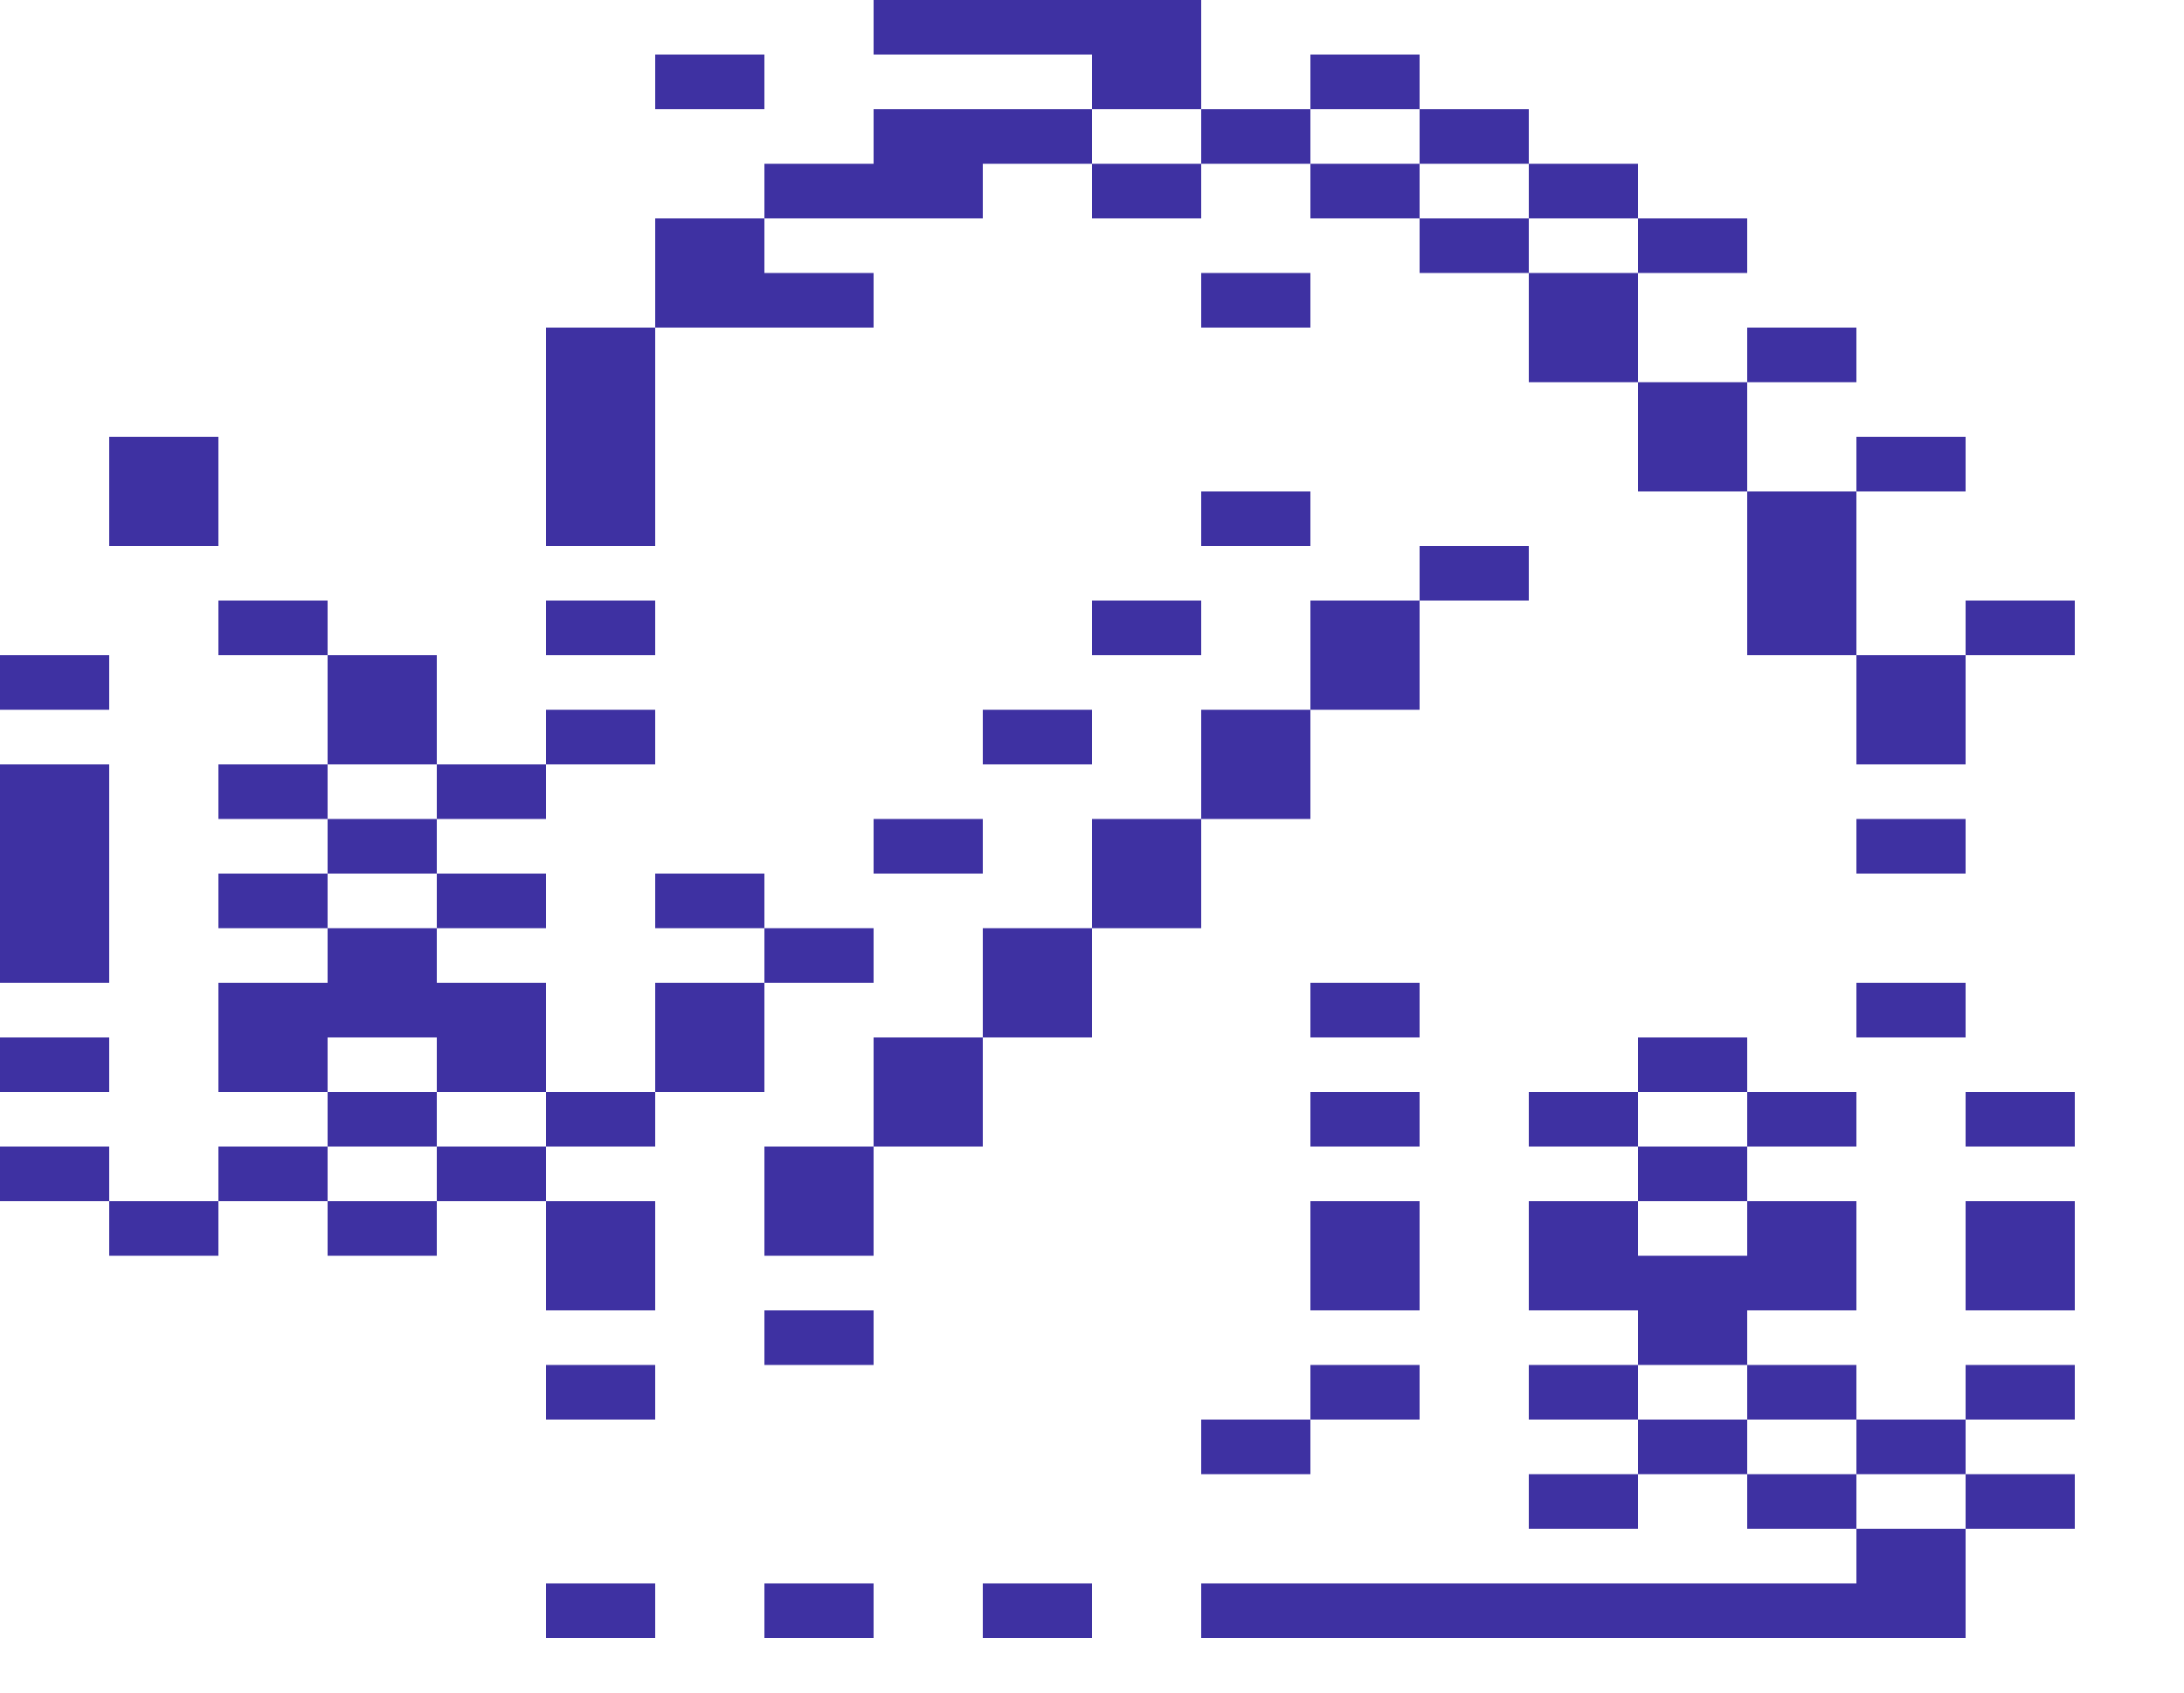 <?xml version="1.0" encoding="utf-8"?>
<!-- Generator: Adobe Illustrator 15.0.0, SVG Export Plug-In . SVG Version: 6.00 Build 0)  -->
<!DOCTYPE svg PUBLIC "-//W3C//DTD SVG 1.1//EN" "http://www.w3.org/Graphics/SVG/1.1/DTD/svg11.dtd">
<svg version="1.1" id="Layer_1" xmlns:ev="http://www.w3.org/2001/xml-events"
	 xmlns="http://www.w3.org/2000/svg" xmlns:xlink="http://www.w3.org/1999/xlink" x="0px" y="0px" width="1600px" height="1240px"
	 viewBox="0 0 1600 1240" enable-background="new 0 0 1600 1240" xml:space="preserve">
<g>
	<polygon fill="#3E31A2" points="720,40 760,40 800,40 800,80 840,80 880,80 880,40 880,0 840,0 800,0 760,0 720,0 680,0 640,0 640,40 680,40 	"/>
	<polygon fill="#3E31A2" points="560,80 560,40 520,40 480,40 480,80 520,80 	"/>
	<polygon fill="#3E31A2" points="1000,80 1040,80 1040,40 1000,40 960,40 960,80 	"/>
	<polygon fill="#3E31A2" points="920,120 960,120 960,80 920,80 880,80 880,120 	"/>
	<polygon fill="#3E31A2" points="1080,120 1120,120 1120,80 1080,80 1040,80 1040,120 	"/>
	<polygon fill="#3E31A2" points="600,160 640,160 680,160 720,160 720,120 760,120 800,120 800,80 760,80 720,80 680,80 640,80 640,120 600,120 560,120 560,160 	"/>
	<polygon fill="#3E31A2" points="840,160 880,160 880,120 840,120 800,120 800,160 	"/>
	<polygon fill="#3E31A2" points="1000,160 1040,160 1040,120 1000,120 960,120 960,160 	"/>
	<polygon fill="#3E31A2" points="1160,160 1200,160 1200,120 1160,120 1120,120 1120,160 	"/>
	<polygon fill="#3E31A2" points="1080,200 1120,200 1120,160 1080,160 1040,160 1040,200 	"/>
	<polygon fill="#3E31A2" points="1240,200 1280,200 1280,160 1240,160 1200,160 1200,200 	"/>
	<polygon fill="#3E31A2" points="480,240 520,240 560,240 600,240 640,240 640,200 600,200 560,200 560,160 520,160 480,160 480,200 	"/>
	<polygon fill="#3E31A2" points="880,200 880,240 920,240 960,240 960,200 920,200 	"/>
	<polygon fill="#3E31A2" points="1120,280 1160,280 1200,280 1200,240 1200,200 1160,200 1120,200 1120,240 	"/>
	<polygon fill="#3E31A2" points="1320,280 1360,280 1360,240 1320,240 1280,240 1280,280 	"/>
	<polygon fill="#3E31A2" points="1200,360 1240,360 1280,360 1280,320 1280,280 1240,280 1200,280 1200,320 	"/>
	<polygon fill="#3E31A2" points="1400,360 1440,360 1440,320 1400,320 1360,320 1360,360 	"/>
	<polygon fill="#3E31A2" points="160,400 160,360 160,320 120,320 80,320 80,360 80,400 120,400 	"/>
	<polygon fill="#3E31A2" points="480,400 480,360 480,320 480,280 480,240 440,240 400,240 400,280 400,320 400,360 400,400 440,400 	"/>
	<polygon fill="#3E31A2" points="880,360 880,400 920,400 960,400 960,360 920,360 	"/>
	<polygon fill="#3E31A2" points="1080,400 1040,400 1040,440 1080,440 1120,440 1120,400 	"/>
	<polygon fill="#3E31A2" points="1280,440 1280,480 1320,480 1360,480 1360,440 1360,400 1360,360 1320,360 1280,360 1280,400 	"/>
	<polygon fill="#3E31A2" points="240,480 240,440 200,440 160,440 160,480 200,480 	"/>
	<polygon fill="#3E31A2" points="480,480 480,440 440,440 400,440 400,480 440,480 	"/>
	<polygon fill="#3E31A2" points="880,480 880,440 840,440 800,440 800,480 840,480 	"/>
	<polygon fill="#3E31A2" points="960,440 960,480 960,520 1000,520 1040,520 1040,480 1040,440 1000,440 	"/>
	<polygon fill="#3E31A2" points="1480,440 1440,440 1440,480 1480,480 1520,480 1520,440 	"/>
	<polygon fill="#3E31A2" points="80,520 80,480 40,480 0,480 0,520 40,520 	"/>
	<polygon fill="#3E31A2" points="240,480 240,520 240,560 280,560 320,560 320,520 320,480 280,480 	"/>
	<polygon fill="#3E31A2" points="1360,480 1360,520 1360,560 1400,560 1440,560 1440,520 1440,480 1400,480 	"/>
	<polygon fill="#3E31A2" points="440,560 480,560 480,520 440,520 400,520 400,560 	"/>
	<polygon fill="#3E31A2" points="800,560 800,520 760,520 720,520 720,560 760,560 	"/>
	<polygon fill="#3E31A2" points="920,520 880,520 880,560 880,600 920,600 960,600 960,560 960,520 	"/>
	<polygon fill="#3E31A2" points="240,600 240,560 200,560 160,560 160,600 200,600 	"/>
	<polygon fill="#3E31A2" points="360,600 400,600 400,560 360,560 320,560 320,600 	"/>
	<polygon fill="#3E31A2" points="320,640 320,600 280,600 240,600 240,640 280,640 	"/>
	<polygon fill="#3E31A2" points="720,640 720,600 680,600 640,600 640,640 680,640 	"/>
	<polygon fill="#3E31A2" points="800,600 800,640 800,680 840,680 880,680 880,640 880,600 840,600 	"/>
	<polygon fill="#3E31A2" points="1360,600 1360,640 1400,640 1440,640 1440,600 1400,600 	"/>
	<polygon fill="#3E31A2" points="240,680 240,640 200,640 160,640 160,680 200,680 	"/>
	<polygon fill="#3E31A2" points="400,680 400,640 360,640 320,640 320,680 360,680 	"/>
	<polygon fill="#3E31A2" points="520,640 480,640 480,680 520,680 560,680 560,640 	"/>
	<polygon fill="#3E31A2" points="80,720 80,680 80,640 80,600 80,560 40,560 0,560 0,600 0,640 0,680 0,720 40,720 	"/>
	<polygon fill="#3E31A2" points="640,720 640,680 600,680 560,680 560,720 600,720 	"/>
	<polygon fill="#3E31A2" points="800,680 760,680 720,680 720,720 720,760 760,760 800,760 800,720 	"/>
	<polygon fill="#3E31A2" points="1000,760 1040,760 1040,720 1000,720 960,720 960,760 	"/>
	<polygon fill="#3E31A2" points="1400,760 1440,760 1440,720 1400,720 1360,720 1360,760 	"/>
	<polygon fill="#3E31A2" points="80,800 80,760 40,760 0,760 0,800 40,800 	"/>
	<polygon fill="#3E31A2" points="240,800 240,760 280,760 320,760 320,800 360,800 400,800 400,760 400,720 360,720 320,720 320,680 280,680 240,680 240,720 200,720 160,720 160,760 160,800 200,800 	"/>
	<polygon fill="#3E31A2" points="560,800 560,760 560,720 520,720 480,720 480,760 480,800 520,800 	"/>
	<polygon fill="#3E31A2" points="720,760 680,760 640,760 640,800 640,840 680,840 720,840 720,800 	"/>
	<polygon fill="#3E31A2" points="1240,800 1280,800 1280,760 1240,760 1200,760 1200,800 	"/>
	<polygon fill="#3E31A2" points="280,800 240,800 240,840 280,840 320,840 320,800 	"/>
	<polygon fill="#3E31A2" points="440,800 400,800 400,840 440,840 480,840 480,800 	"/>
	<polygon fill="#3E31A2" points="1040,840 1040,800 1000,800 960,800 960,840 1000,840 	"/>
	<polygon fill="#3E31A2" points="1120,800 1120,840 1160,840 1200,840 1200,800 1160,800 	"/>
	<polygon fill="#3E31A2" points="1280,800 1280,840 1320,840 1360,840 1360,800 1320,800 	"/>
	<polygon fill="#3E31A2" points="1440,800 1440,840 1480,840 1520,840 1520,800 1480,800 	"/>
	<polygon fill="#3E31A2" points="80,880 80,840 40,840 0,840 0,880 40,880 	"/>
	<polygon fill="#3E31A2" points="200,840 160,840 160,880 200,880 240,880 240,840 	"/>
	<polygon fill="#3E31A2" points="360,840 320,840 320,880 360,880 400,880 400,840 	"/>
	<polygon fill="#3E31A2" points="640,840 600,840 560,840 560,880 560,920 600,920 640,920 640,880 	"/>
	<polygon fill="#3E31A2" points="1200,840 1200,880 1240,880 1280,880 1280,840 1240,840 	"/>
	<polygon fill="#3E31A2" points="120,880 80,880 80,920 120,920 160,920 160,880 	"/>
	<polygon fill="#3E31A2" points="240,880 240,920 280,920 320,920 320,880 280,880 	"/>
	<polygon fill="#3E31A2" points="1040,880 1000,880 960,880 960,920 960,960 1000,960 1040,960 1040,920 	"/>
	<polygon fill="#3E31A2" points="1440,880 1440,920 1440,960 1480,960 1520,960 1520,920 1520,880 1480,880 	"/>
	<polygon fill="#3E31A2" points="480,960 480,920 480,880 440,880 400,880 400,920 400,960 440,960 	"/>
	<polygon fill="#3E31A2" points="1240,920 1200,920 1200,880 1160,880 1120,880 1120,920 1120,960 1160,960 1200,960 1200,1000 1240,1000 1280,1000 1280,960 1320,960 1360,960 1360,920 1360,880 1320,880 1280,880 1280,920 	"/>
	<polygon fill="#3E31A2" points="560,960 560,1000 600,1000 640,1000 640,960 600,960 	"/>
	<polygon fill="#3E31A2" points="440,1000 400,1000 400,1040 440,1040 480,1040 480,1000 	"/>
	<polygon fill="#3E31A2" points="960,1000 960,1040 1000,1040 1040,1040 1040,1000 1000,1000 	"/>
	<polygon fill="#3E31A2" points="1120,1000 1120,1040 1160,1040 1200,1040 1200,1000 1160,1000 	"/>
	<polygon fill="#3E31A2" points="1280,1000 1280,1040 1320,1040 1360,1040 1360,1000 1320,1000 	"/>
	<polygon fill="#3E31A2" points="1440,1000 1440,1040 1480,1040 1520,1040 1520,1000 1480,1000 	"/>
	<polygon fill="#3E31A2" points="920,1040 880,1040 880,1080 920,1080 960,1080 960,1040 	"/>
	<polygon fill="#3E31A2" points="1200,1040 1200,1080 1240,1080 1280,1080 1280,1040 1240,1040 	"/>
	<polygon fill="#3E31A2" points="1400,1080 1440,1080 1440,1040 1400,1040 1360,1040 1360,1080 	"/>
	<polygon fill="#3E31A2" points="1200,1120 1200,1080 1160,1080 1120,1080 1120,1120 1160,1120 	"/>
	<polygon fill="#3E31A2" points="1320,1120 1360,1120 1360,1080 1320,1080 1280,1080 1280,1120 	"/>
	<polygon fill="#3E31A2" points="1440,1080 1440,1120 1480,1120 1520,1120 1520,1080 1480,1080 	"/>
	<polygon fill="#3E31A2" points="1360,1120 1360,1160 1320,1160 1280,1160 1240,1160 1200,1160 1160,1160 1120,1160 1080,1160 1040,1160 1000,1160 960,1160 920,1160 880,1160 880,1200 920,1200 960,1200 1000,1200 1040,1200 1080,1200 1120,1200 1160,1200 1200,1200 1240,1200 1280,1200 1320,1200 1360,1200 1400,1200 1440,1200 1440,1160 1440,1120 1400,1120 	"/>
	<polygon fill="#3E31A2" points="440,1160 400,1160 400,1200 440,1200 480,1200 480,1160 	"/>
	<polygon fill="#3E31A2" points="600,1160 560,1160 560,1200 600,1200 640,1200 640,1160 	"/>
	<polygon fill="#3E31A2" points="760,1160 720,1160 720,1200 760,1200 800,1200 800,1160 	"/>
</g>
</svg>
